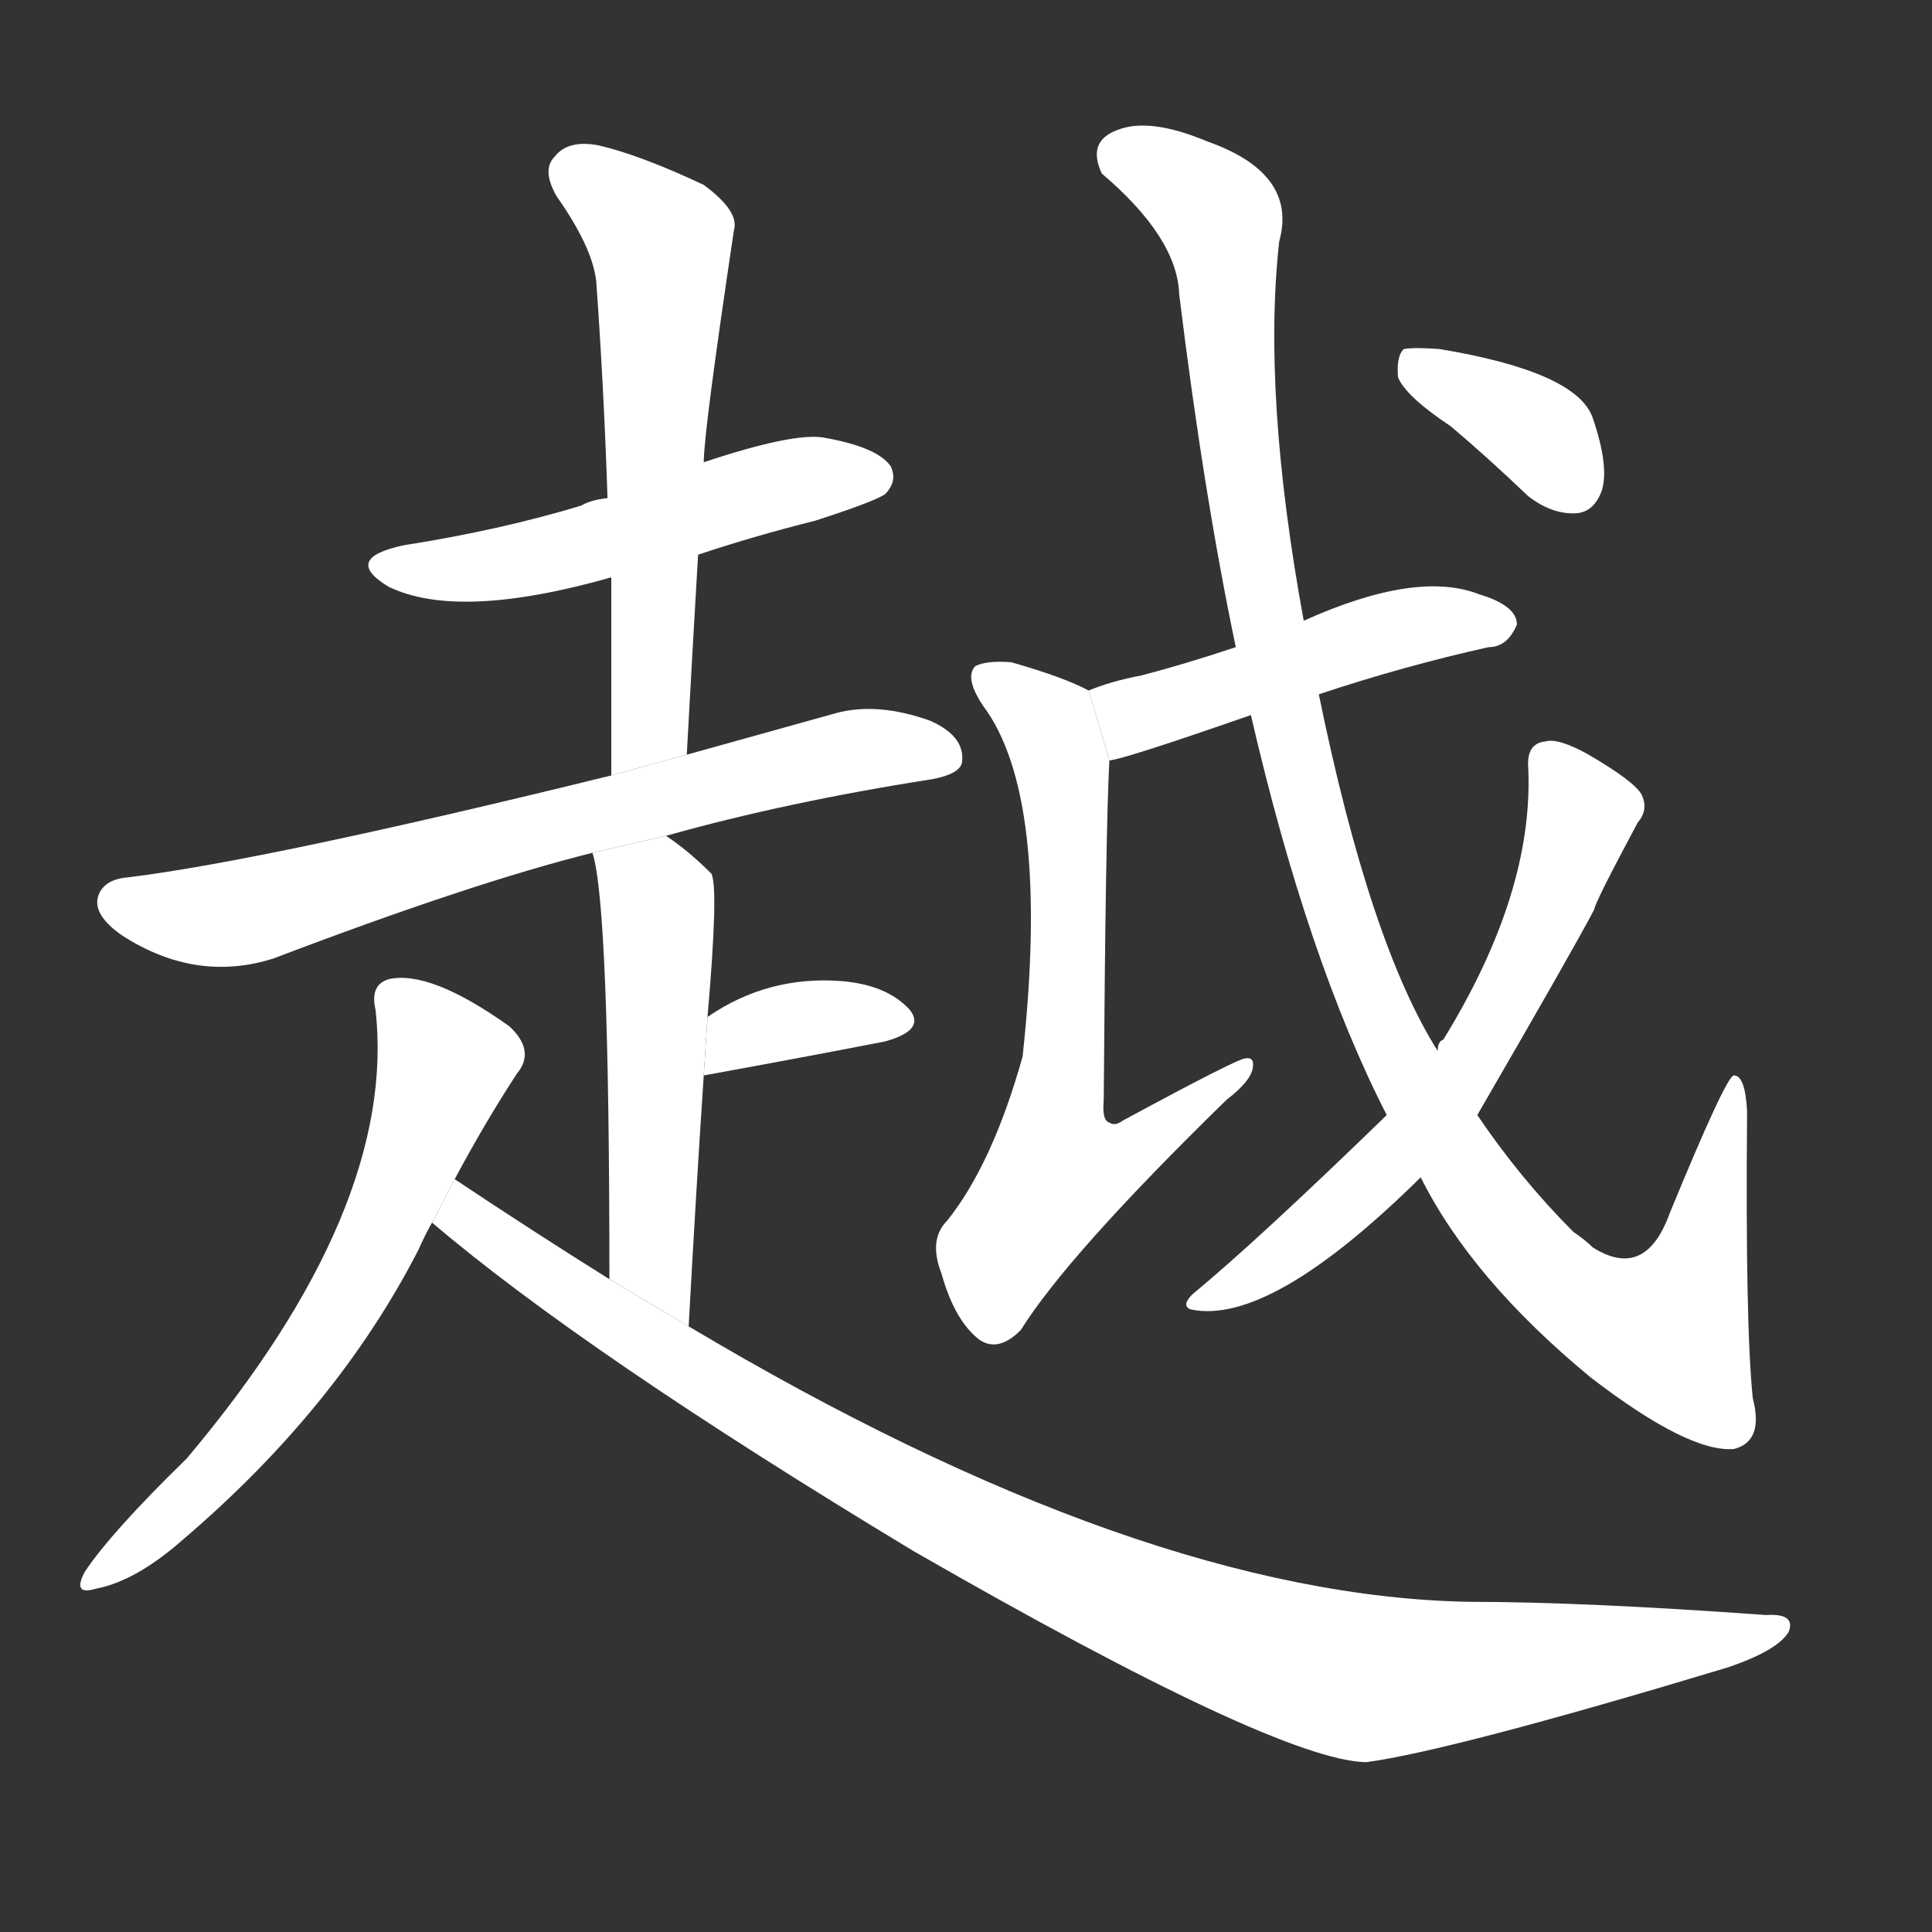 <!-- u8d8a_yue4_exceed_go_beyond_the_more -->
<!-- 8D8A -->
<!--  -->
<!--  -->
<svg viewBox="0 0 1024 1024">
  <rect x="0" y="0" width="1024" height="1024" fill="#333333" stroke="none"/>
  <g transform="scale(1, -1) translate(0, -900)">
    <path fill="#FFFFFF" d="M 370 606 Q 400 616 432 624 Q 463 634 469 638 Q 476 645 472 653 Q 465 663 437 668 Q 421 671 373 655 L 322 636 Q 313 635 308 632 Q 265 619 214 611 Q 181 604 206 589 Q 243 571 324 594 L 370 606 Z"></path>
    <path fill="#FFFFFF" d="M 364 500 Q 367 555 370 606 L 373 655 Q 373 671 389 778 Q 392 788 373 802 Q 339 818 317 823 Q 301 826 294 817 Q 287 810 295 796 Q 314 769 316 751 Q 320 696 322 636 L 324 594 Q 324 545 324 489 L 364 500 Z"></path>
    <path fill="#FFFFFF" d="M 353 457 Q 417 475 494 487 Q 510 490 510 497 Q 511 510 493 518 Q 465 528 443 522 Q 400 510 364 500 L 324 489 Q 141 444 68 435 Q 55 434 52 425 Q 49 415 65 404 Q 104 379 145 392 Q 250 432 314 448 L 353 457 Z"></path>
    <path fill="#FFFFFF" d="M 365 197 Q 369 270 373 330 L 375 361 Q 381 430 377 437 Q 365 449 353 457 L 314 448 Q 323 421 323 222 L 365 197 Z"></path>
    <path fill="#FFFFFF" d="M 373 330 Q 428 340 469 348 Q 491 354 482 365 Q 470 378 446 380 Q 407 383 375 361 L 373 330 Z"></path>
    <path fill="#FFFFFF" d="M 241 275 Q 257 305 274 331 Q 284 343 270 356 Q 228 386 206 381 Q 196 378 199 365 Q 211 260 99 127 Q 59 88 45 67 Q 38 54 51 58 Q 72 62 97 84 Q 179 154 222 238 Q 225 245 229 252 L 241 275 Z"></path>
    <path fill="#FFFFFF" d="M 229 252 Q 310 183 484 78 Q 677 -33 724 -34 Q 769 -28 915 16 Q 942 25 948 35 Q 952 45 936 44 Q 839 51 779 51 Q 605 54 365 197 L 323 222 Q 283 247 241 275 L 229 252 Z"></path>
    <path fill="#FFFFFF" d="M 699 532 Q 744 547 789 557 Q 799 557 804 569 Q 804 579 784 585 Q 751 598 691 571 L 655 557 Q 628 548 605 542 Q 589 539 577 534 L 588 497 Q 594 497 663 521 L 699 532 Z"></path>
    <path fill="#FFFFFF" d="M 577 534 Q 564 541 536 549 Q 523 550 517 547 Q 511 541 521 526 Q 557 478 542 340 Q 526 283 502 253 Q 492 243 499 225 Q 506 200 519 190 Q 529 183 541 195 Q 566 235 650 317 Q 663 327 664 334 Q 665 340 660 339 Q 656 339 595 306 Q 591 303 588 305 Q 584 306 585 317 Q 586 461 588 497 L 577 534 Z"></path>
    <path fill="#FFFFFF" d="M 753 276 Q 780 222 843 170 Q 895 130 919 132 Q 935 136 929 159 Q 925 198 926 311 Q 925 330 919 330 Q 915 330 885 257 Q 872 221 844 239 Q 840 243 834 247 Q 806 275 783 309 L 762 343 Q 726 400 699 532 L 691 571 Q 669 691 678 772 Q 688 808 640 825 Q 609 838 592 831 Q 576 825 584 808 Q 624 774 625 744 Q 638 638 655 557 L 663 521 Q 693 391 735 309 L 753 276 Z"></path>
    <path fill="#FFFFFF" d="M 735 309 Q 666 242 632 214 Q 626 208 631 206 Q 673 197 753 276 L 783 309 Q 834 397 845 418 Q 845 421 868 464 Q 874 471 870 479 Q 866 486 842 500 Q 826 509 819 507 Q 809 506 810 493 Q 813 427 765 349 Q 762 348 762 343 L 735 309 Z"></path>
    <path fill="#FFFFFF" d="M 769 674 Q 788 658 810 637 Q 823 627 836 628 Q 845 629 849 640 Q 853 653 844 679 Q 835 703 763 715 Q 750 716 744 715 Q 740 711 741 700 Q 745 690 769 674 Z"></path>
  </g>
</svg>
